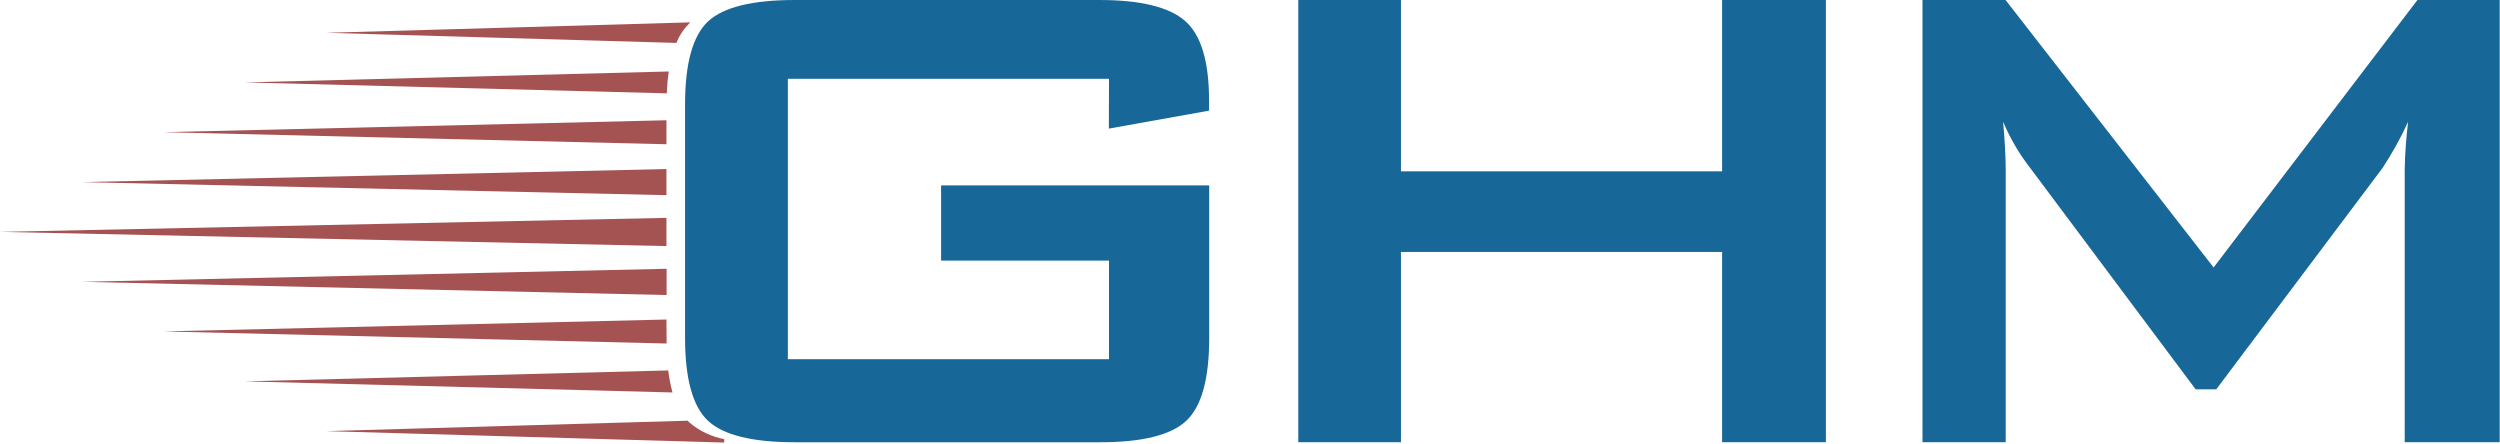 <?xml version="1.0" ?>
<svg xmlns="http://www.w3.org/2000/svg" version="1.2" viewBox="0 0 1532 272">
	<defs>
		<clipPath clipPathUnits="userSpaceOnUse" id="cp1">
			<path d="m0 0h1531.77v271h-1531.77z"/>
		</clipPath>
	</defs>
	<style>
		.s0 { fill: #186799 } 
		.s1 { fill: #a55252 } 
	</style>
	<g id="Logo Assets/logo-header">
		<g id="Clip-Path: Frame" clip-path="url(#cp1)">
			<g id="Frame">
				<path id="Vector" class="s0" d="m679.6 48.3h-196.8v171.8h196.8v-60.4h-102.9v-46.1h164.3v93.5q0 37.8-14.2 50.9-14.2 13.1-53.1 13h-186.8q-38.8 0-53-13.1-14.1-13.2-14.1-51v-142.8q0-37.8 14.1-51 14.2-13.1 53-13.1h186.8q37.8 0 52.5 12.8 14.7 12.8 14.7 48.7v6.3l-61.4 11z"/>
				<path id="Vector_2" class="s0" d="m795.6 271v-271h62.9v105h196.8v-105h63.6v271h-63.6v-116.6h-196.8v116.6zm382.5 0v-271h50.9l127.5 163.9 124.9-163.9h50.4v271h-58.2v-167.5q0.3-14.5 2.1-28.9c-4.5 9.9-9.8 19.4-15.8 28.5l-101.8 135.5h-12.6l-101.8-136.2c-6.6-8.5-12-17.9-16.2-27.8q1.5 16.3 1.6 28.9v167.5z"/>
				<path id="Vector_4" class="s1" d="m422.6 14.1c-3.5 3.5-6.3 7.6-8.1 12.2l-214.6-6.2 223.2-6.4zm-12.8 29.7q-0.9 6.2-1.2 13.4l-258.6-6.7zm-1.4 29.9v14.7l-308.5-7.4zm0 29.9v16l-358.4-8zm0 29.9v17.3l-408.4-8.7zm14.2 125.5c6.1 5.2 13.4 8.6 21.2 10.1v2.1l-243.9-7 221.5-6.4zm-13.1-32q0.8 6.8 2.6 13.5l-262.2-6.8zm-1-19.1c0 1 0 1.8 0 2.6l-308.5-7.4 308.4-7.3zm0-43.2v16.1l-358.4-8.1z"/>
			</g>
		</g>
	</g>
</svg>